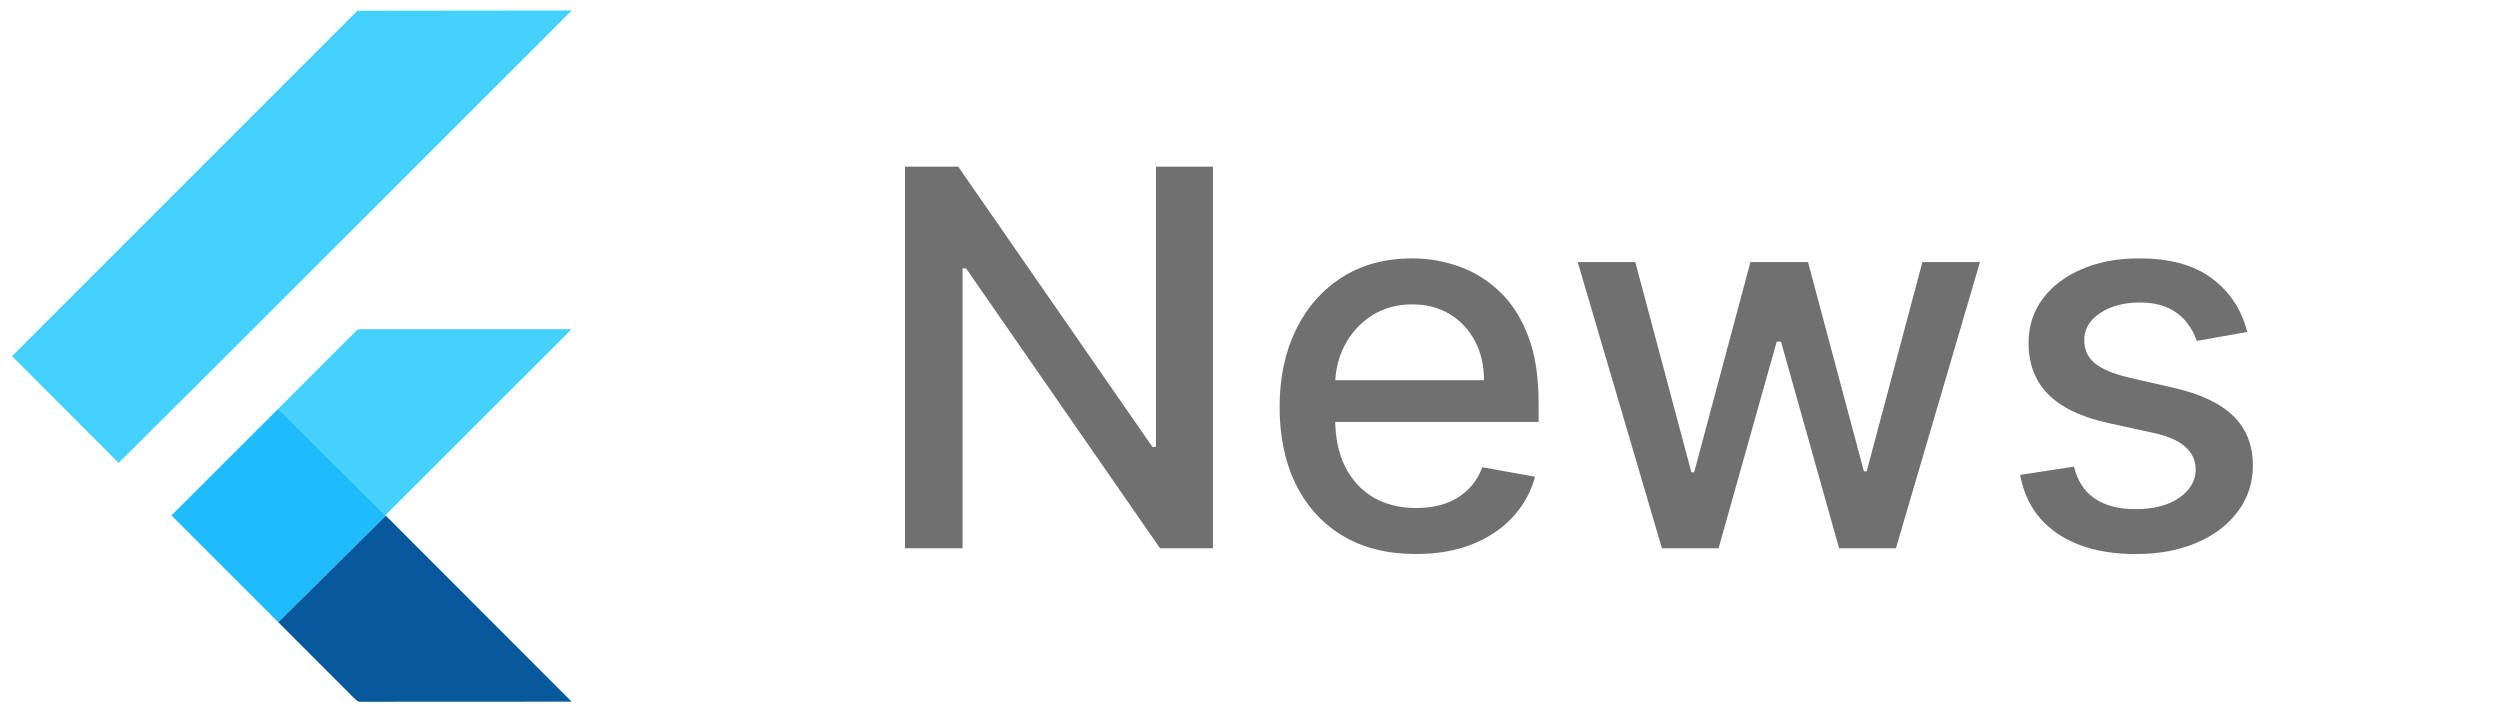 <svg width="953" height="272" viewBox="0 0 953 272" fill="none" xmlns="http://www.w3.org/2000/svg">
<path d="M136.28 4.09L217.95 4L80.93 140.95L45.22 176.46L4.59 135.78L136.28 4.09ZM135.52 126.37C136.58 124.97 138.53 125.66 140.01 125.48L217.88 125.5L146.91 196.4L106.07 155.81L135.52 126.37Z" fill="#44D1FD"/>
<path d="M65.36 196.47L106.07 155.81L146.91 196.4L147.08 196.58L106.08 237.2L65.36 196.47Z" fill="#1FBCFD"/>
<path d="M106.08 237.2L147.08 196.58L217.91 267.48C191.23 267.54 164.56 267.46 137.89 267.52C136.37 267.86 135.43 266.47 134.46 265.61L106.08 237.2Z" fill="#08589C"/>
<path d="M462.381 63.545V209H442.21L368.276 102.324H366.926V209H344.98V63.545H365.293L439.298 170.364H440.648V63.545H462.381ZM539.707 211.202C528.959 211.202 519.702 208.905 511.937 204.312C504.219 199.672 498.253 193.162 494.039 184.781C489.872 176.353 487.789 166.481 487.789 155.165C487.789 143.991 489.872 134.142 494.039 125.619C498.253 117.097 504.124 110.444 511.653 105.662C519.228 100.88 528.083 98.489 538.215 98.489C544.371 98.489 550.336 99.507 556.113 101.543C561.889 103.579 567.074 106.775 571.667 111.131C576.26 115.487 579.882 121.145 582.533 128.105C585.185 135.018 586.511 143.422 586.511 153.318V160.847H499.792V144.938H565.701C565.701 139.35 564.565 134.402 562.292 130.094C560.019 125.738 556.823 122.305 552.704 119.795C548.632 117.286 543.85 116.031 538.357 116.031C532.391 116.031 527.183 117.499 522.732 120.435C518.329 123.323 514.92 127.111 512.505 131.798C510.138 136.438 508.954 141.481 508.954 146.926V159.355C508.954 166.647 510.232 172.849 512.789 177.963C515.393 183.077 519.015 186.983 523.656 189.682C528.296 192.333 533.717 193.659 539.92 193.659C543.944 193.659 547.614 193.091 550.928 191.955C554.243 190.771 557.107 189.019 559.522 186.699C561.937 184.379 563.783 181.514 565.062 178.105L585.161 181.727C583.551 187.646 580.663 192.83 576.496 197.281C572.377 201.685 567.192 205.117 560.942 207.58C554.74 209.994 547.661 211.202 539.707 211.202ZM633.528 209L601.425 99.909H623.371L644.749 180.023H645.815L667.263 99.909H689.21L710.516 179.668H711.582L732.817 99.909H754.763L722.732 209H701.07L678.911 130.236H677.278L655.119 209H633.528ZM856.663 126.543L837.416 129.952C836.611 127.49 835.333 125.146 833.581 122.92C831.876 120.695 829.556 118.872 826.621 117.452C823.685 116.031 820.016 115.321 815.612 115.321C809.599 115.321 804.58 116.67 800.555 119.369C796.531 122.021 794.518 125.454 794.518 129.668C794.518 133.313 795.868 136.249 798.567 138.474C801.266 140.7 805.622 142.523 811.635 143.943L828.964 147.92C839.002 150.241 846.483 153.815 851.408 158.645C856.332 163.474 858.794 169.748 858.794 177.466C858.794 184 856.9 189.824 853.112 194.938C849.372 200.004 844.14 203.981 837.416 206.869C830.74 209.758 822.999 211.202 814.192 211.202C801.976 211.202 792.009 208.598 784.291 203.389C776.573 198.134 771.839 190.676 770.087 181.017L790.612 177.892C791.891 183.242 794.518 187.291 798.496 190.037C802.473 192.736 807.658 194.085 814.05 194.085C821.01 194.085 826.573 192.641 830.74 189.753C834.907 186.817 836.99 183.242 836.99 179.028C836.99 175.619 835.712 172.755 833.155 170.435C830.645 168.115 826.786 166.363 821.578 165.179L803.112 161.131C792.932 158.811 785.404 155.117 780.527 150.051C775.697 144.985 773.283 138.569 773.283 130.804C773.283 124.365 775.082 118.73 778.68 113.901C782.279 109.071 787.25 105.307 793.595 102.608C799.94 99.862 807.208 98.489 815.399 98.489C827.189 98.489 836.469 101.045 843.24 106.159C850.011 111.225 854.485 118.02 856.663 126.543Z" fill="#707070"/>
</svg>
